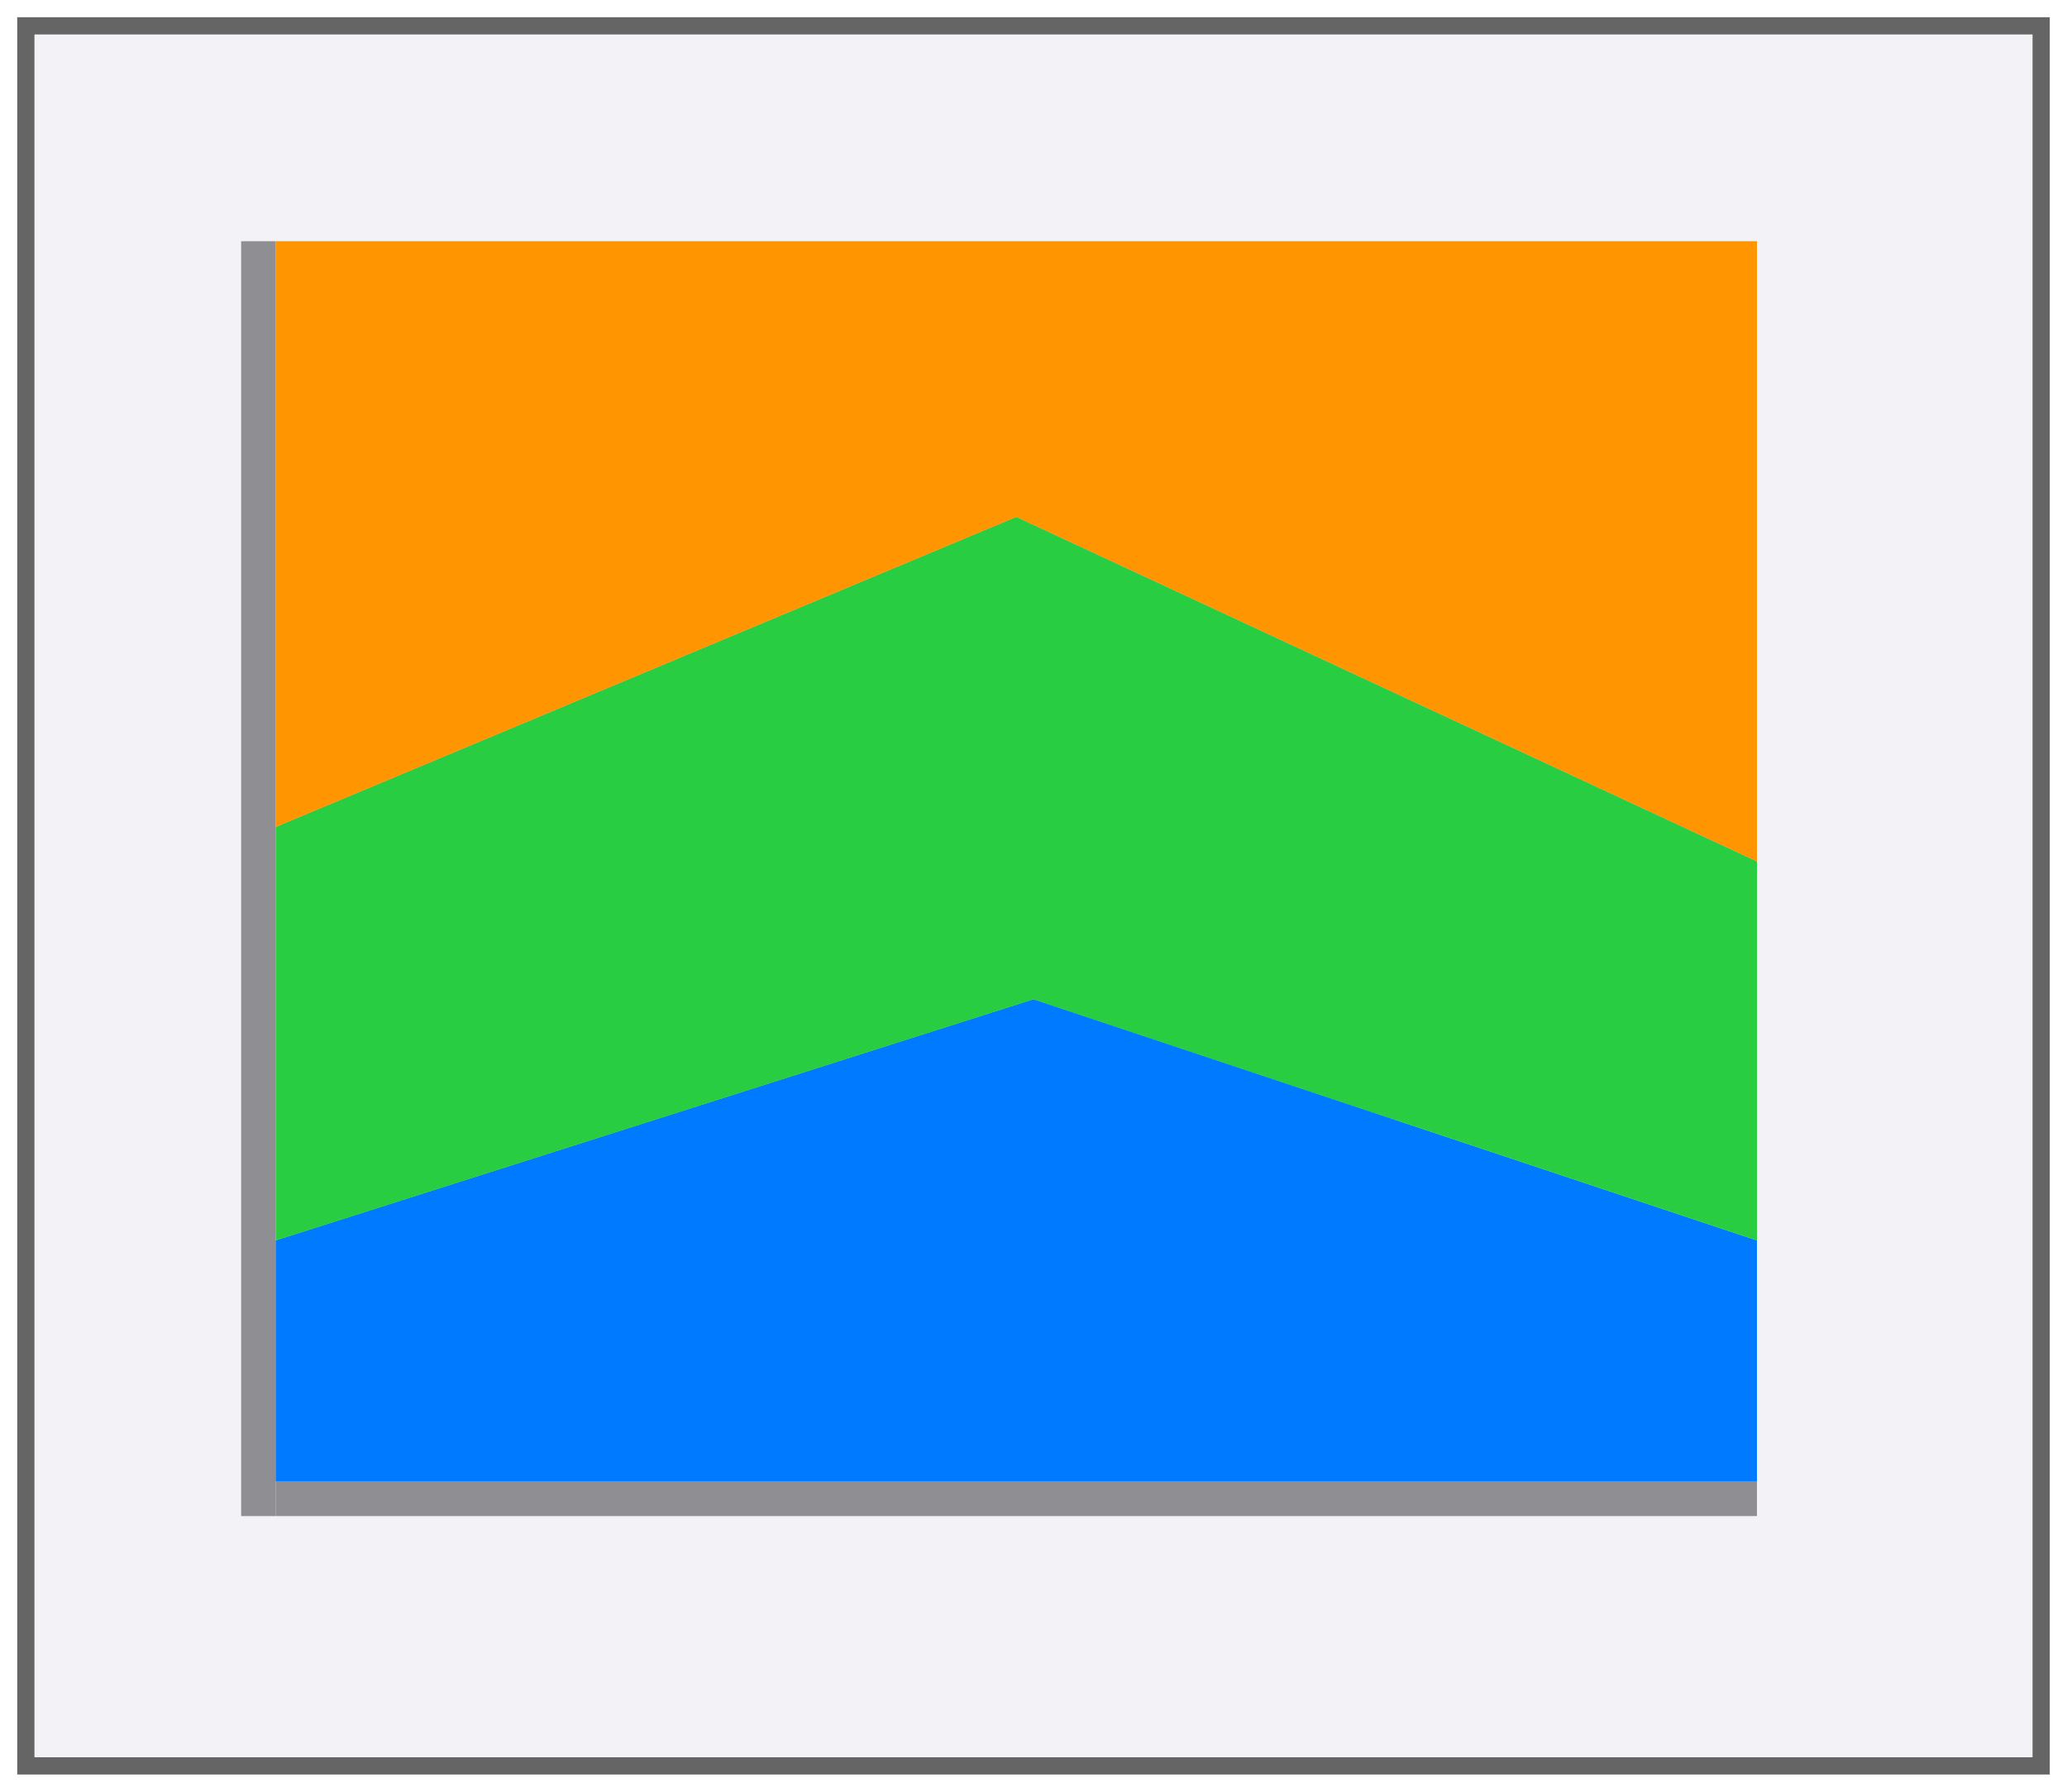 <svg height="52" viewBox="0 0 60 52" width="60" xmlns="http://www.w3.org/2000/svg" xmlns:xlink="http://www.w3.org/1999/xlink"><filter id="a" color-interpolation-filters="sRGB" height="1.052" width="1.045" x="-.022" y="-.026"><feGaussianBlur stdDeviation=".555"/></filter><path d="m.5.5h59v51h-59z" fill="#656565" filter="url(#a)"/><path d="m1 1h58v50h-58z" fill="#f2f2f7"/><path d="m8 7v17l21.5-9 21.5 10v-18h-21z" fill="#ff9500"/><path d="m29.5 15-21.5 9v12l22-7 21 7v-11z" fill="#28cd41"/><path d="m7 7h1v37h-1z" fill="#8e8e93"/><path d="m43-51h1v43h-1z" fill="#8e8e93" transform="rotate(90)"/><path d="m8 43h42.5.5v-7l-21-7-22 7z" fill="#007aff"/></svg>